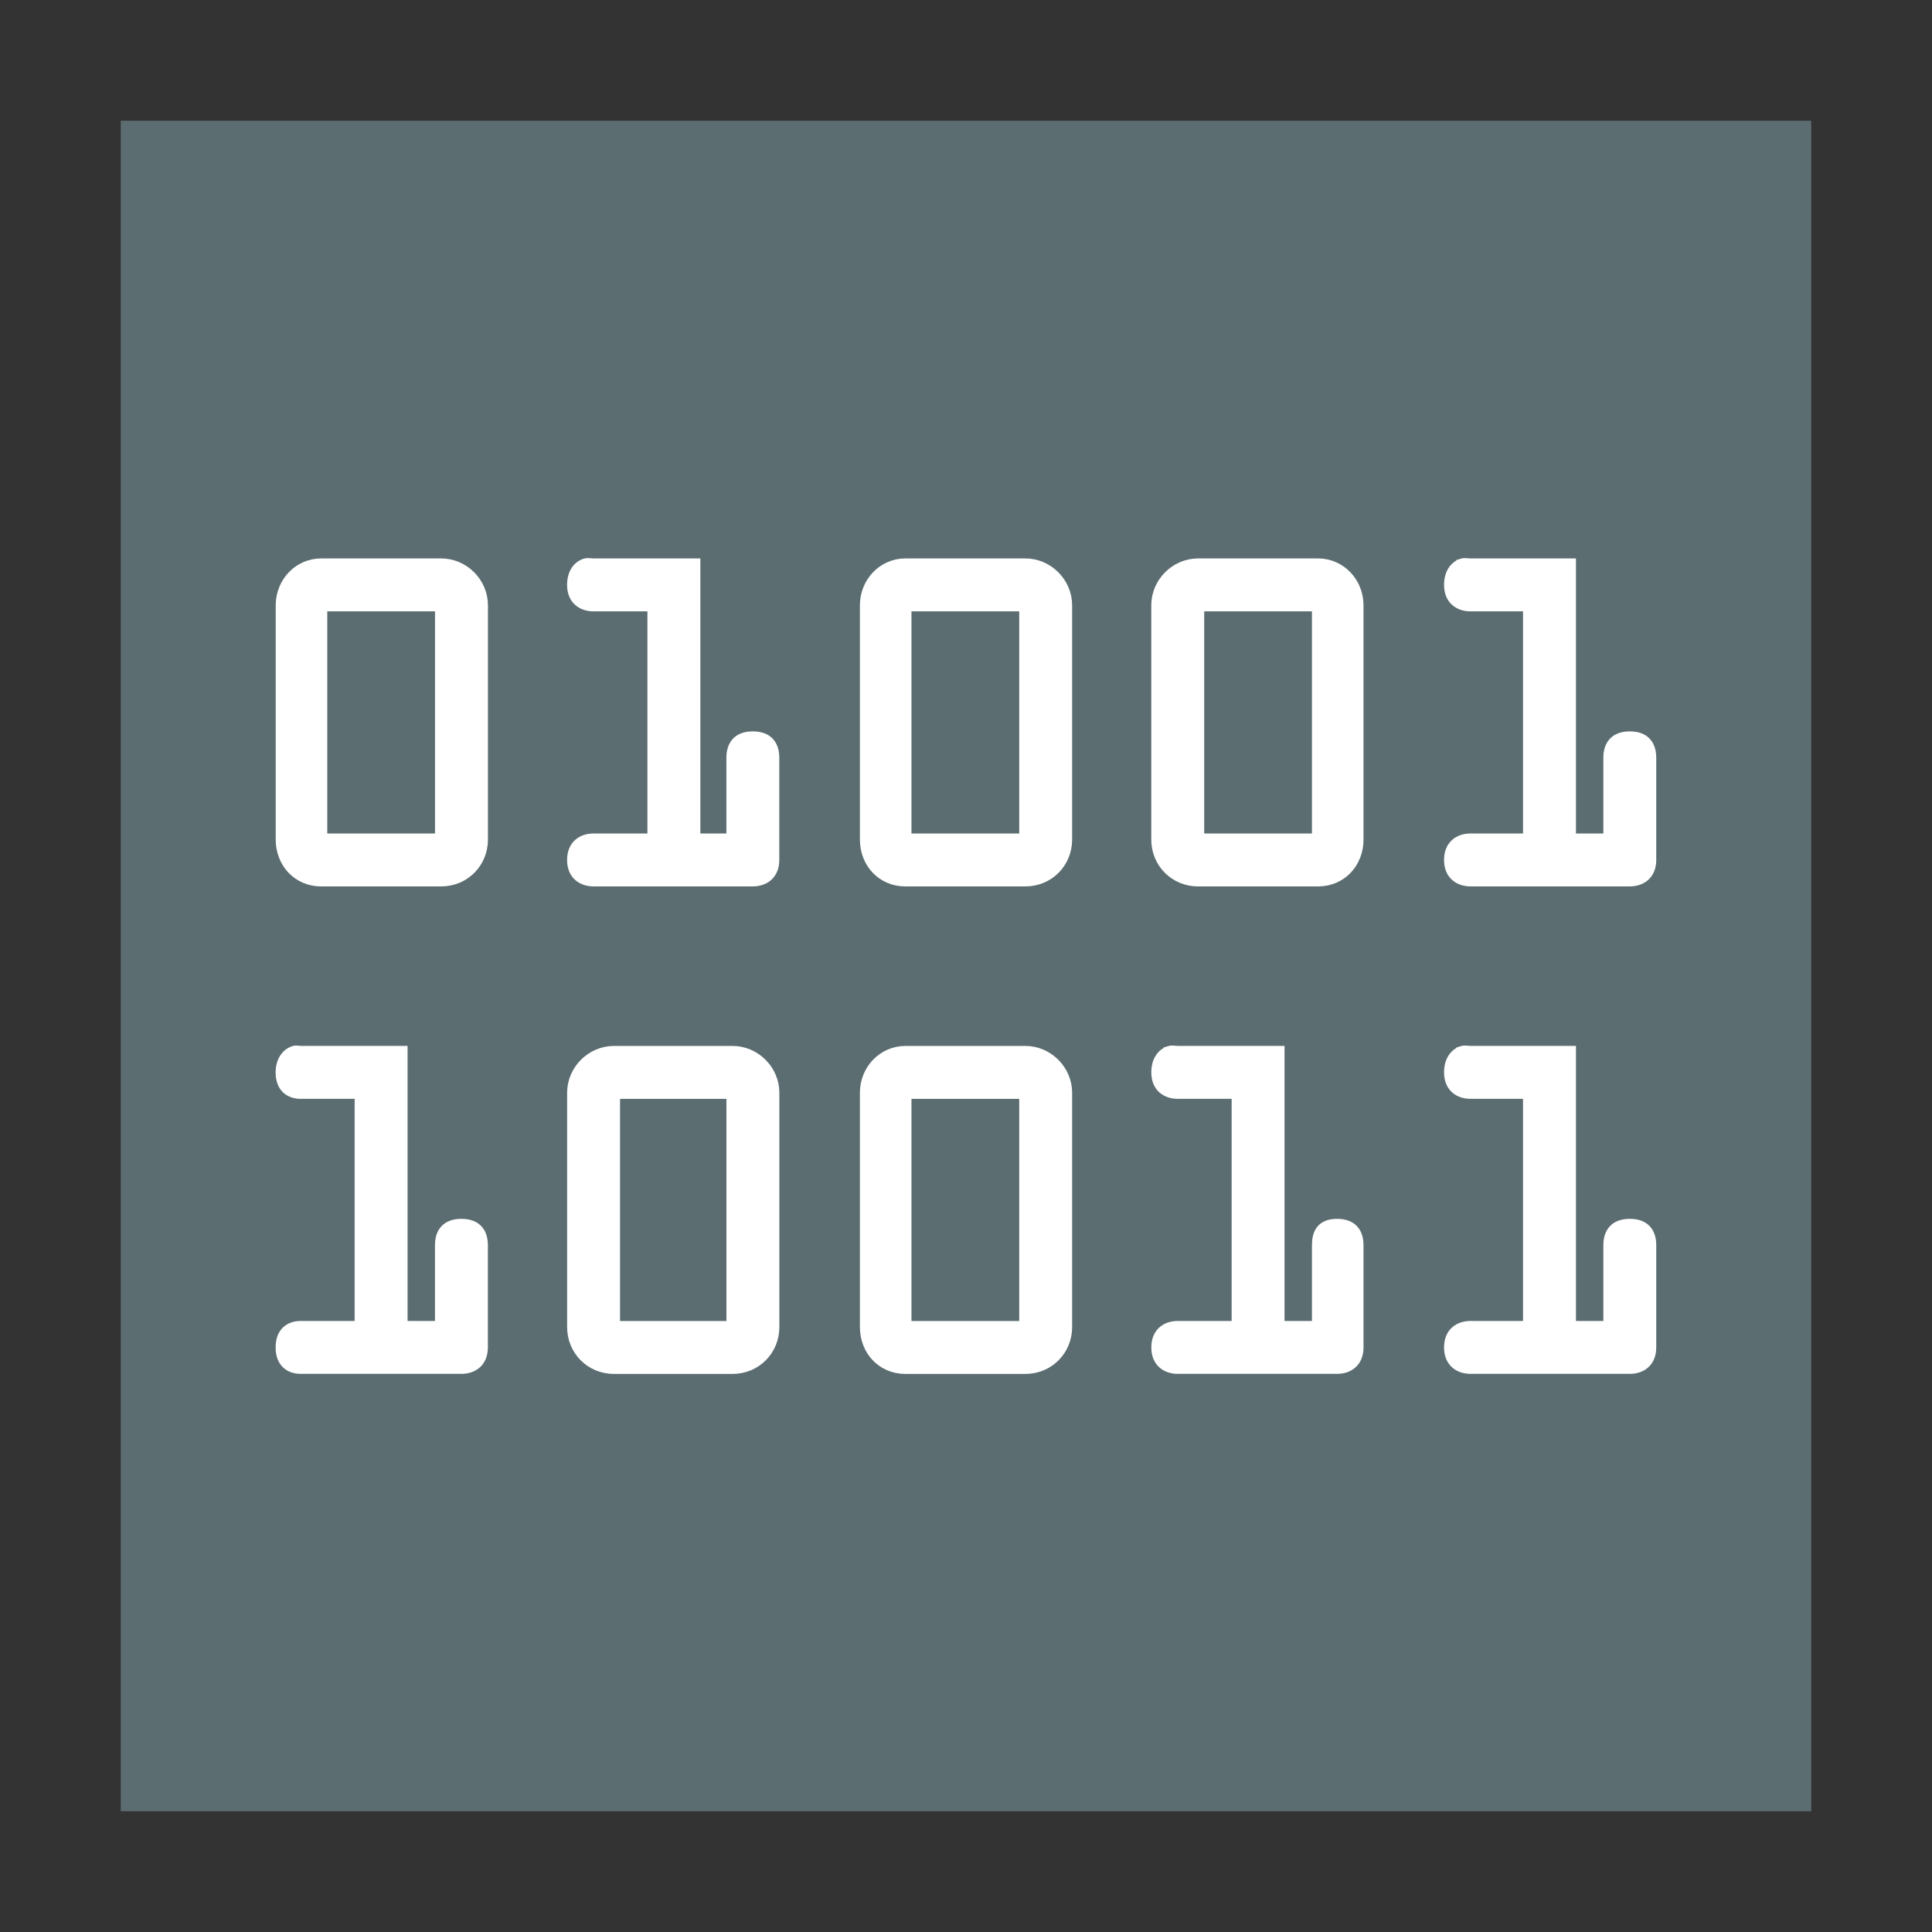 <svg width="48" version="1.1" xmlns="http://www.w3.org/2000/svg" height="48">
<rect width="100%" height="100%" fill="#333333" stroke="none"/>
<g style="fill-rule:evenodd" id="g14">
<rect width="42" x="3" y="3" height="42" style="fill:#5b6d71;stroke:none;stroke-width:1.027" id="rect3021"/>
<g style="fill:#fff;stroke:#fff;stroke-width:.3" id="g8">
<path id="path4193" d="m 7.981,14.024 c -0.555,0 -0.981,0.461 -0.981,1.015 v 5.819 c 0,0.565 0.406,1.015 0.981,1.015 h 2.977 c 0.574,0 1.015,-0.45 1.015,-1.015 v -5.819 c 0,-0.554 -0.46,-1.015 -1.015,-1.015 h -2.977 z  m 0,1.015 2.977,0 0,5.819 -2.977,0 0,-5.819 z "/>
<path id="path4191" d="m 14.544,14.024 c 0.06,-0.019 0.138,0 0.203,0 h 2.503 v 6.834 h 0.947 v -2.03 c 0,-0.292 0.134,-0.507 0.507,-0.507 0.373,0 0.507,0.215 0.507,0.507 v 2.537 c 0,0.363 -0.245,0.507 -0.507,0.507 h -3.958 c -0.262,0 -0.507,-0.145 -0.507,-0.507 0,-0.363 0.246,-0.507 0.507,-0.507 h 1.489 v -5.819 h -1.489 c -0.262,0 -0.507,-0.145 -0.507,-0.507 0,-0.272 0.125,-0.45 0.304,-0.507 z "/>
<path id="path4189" d="m 22.495,14.024 c -0.554,0 -0.981,0.461 -0.981,1.015 v 5.819 c 0,0.565 0.406,1.015 0.981,1.015 h 2.977 c 0.575,0 1.015,-0.45 1.015,-1.015 v -5.819 c 0,-0.554 -0.46,-1.015 -1.015,-1.015 h -2.977 z  m 0,1.015 2.977,0 0,5.819 -2.977,0 0,-5.819 z "/>
<path id="path4187" d="m 29.768,14.024 c -0.554,0 -1.015,0.461 -1.015,1.015 v 5.819 c 0,0.565 0.44,1.015 1.015,1.015 h 2.977 c 0.575,0 0.981,-0.45 0.981,-1.015 v -5.819 c 0,-0.554 -0.426,-1.015 -0.981,-1.015 h -2.977 z  m 0,1.015 2.977,0 0,5.819 -2.977,0 0,-5.819 z "/>
<path id="path4185" d="m 36.331,14.024 c 0.06,-0.019 0.137,0 0.203,0 h 2.47 v 6.834 h 0.981 v -2.03 c 0,-0.292 0.135,-0.507 0.507,-0.507 0.373,0 0.507,0.215 0.507,0.507 v 2.537 c 0,0.363 -0.246,0.507 -0.507,0.507 h -3.958 c -0.262,0 -0.507,-0.145 -0.507,-0.507 0,-0.363 0.245,-0.507 0.507,-0.507 h 1.455 v -5.819 h -1.455 c -0.262,0 -0.507,-0.145 -0.507,-0.507 0,-0.272 0.125,-0.45 0.304,-0.507 z "/>
<path id="path4177" d="m 7.304,26.135 c 0.057,-0.019 0.104,0 0.169,0 h 2.503 v 6.834 h 0.981 v -2.03 c 0,-0.293 0.134,-0.507 0.507,-0.507 0.373,0 0.507,0.215 0.507,0.507 v 2.537 c 0,0.363 -0.245,0.507 -0.507,0.507 h -3.992 c -0.262,0 -0.474,-0.145 -0.474,-0.507 0,-0.363 0.212,-0.507 0.474,-0.507 h 1.489 v -5.819 h -1.489 c -0.262,0 -0.474,-0.144 -0.474,-0.507 0,-0.272 0.134,-0.45 0.304,-0.507 z "/>
<path id="path4175" d="m 15.255,26.136 c -0.555,0 -1.015,0.461 -1.015,1.015 v 5.819 c 0,0.564 0.44,1.015 1.015,1.015 h 2.943 c 0.574,0 1.015,-0.451 1.015,-1.015 v -5.819 c 0,-0.554 -0.46,-1.015 -1.015,-1.015 h -2.943 z  m 0,1.015 2.943,0 0,5.819 -2.943,0 0,-5.819 z "/>
<path id="path4173" d="m 22.495,26.136 c -0.554,0 -0.981,0.461 -0.981,1.015 v 5.819 c 0,0.564 0.406,1.015 0.981,1.015 h 2.977 c 0.575,0 1.015,-0.451 1.015,-1.015 v -5.819 c 0,-0.554 -0.46,-1.015 -1.015,-1.015 h -2.977 z  m 0,1.015 2.977,0 0,5.819 -2.977,0 0,-5.819 z "/>
<path id="path4171" d="m 29.058,26.135 c 0.06,-0.019 0.138,0 0.203,0 h 2.503 v 6.834 h 0.981 v -2.03 c 0,-0.293 0.101,-0.507 0.474,-0.507 0.373,0 0.507,0.215 0.507,0.507 v 2.537 c 0,0.363 -0.245,0.507 -0.507,0.507 h -3.958 c -0.262,0 -0.507,-0.145 -0.507,-0.507 0,-0.363 0.246,-0.507 0.507,-0.507 h 1.489 v -5.819 h -1.489 c -0.262,0 -0.507,-0.144 -0.507,-0.507 0,-0.272 0.125,-0.45 0.304,-0.507 z "/>
<path id="path4169" d="m 36.331,26.135 c 0.06,-0.019 0.137,0 0.203,0 h 2.47 v 6.834 h 0.981 v -2.03 c 0,-0.293 0.135,-0.507 0.507,-0.507 0.373,0 0.507,0.214 0.507,0.507 v 2.537 c 0,0.363 -0.246,0.507 -0.507,0.507 h -3.958 c -0.262,0 -0.507,-0.145 -0.507,-0.507 0,-0.363 0.245,-0.507 0.507,-0.507 h 1.455 v -5.819 h -1.455 c -0.262,0 -0.507,-0.144 -0.507,-0.507 0,-0.272 0.125,-0.45 0.304,-0.507 z "/>
</g>
</g>
</svg>
